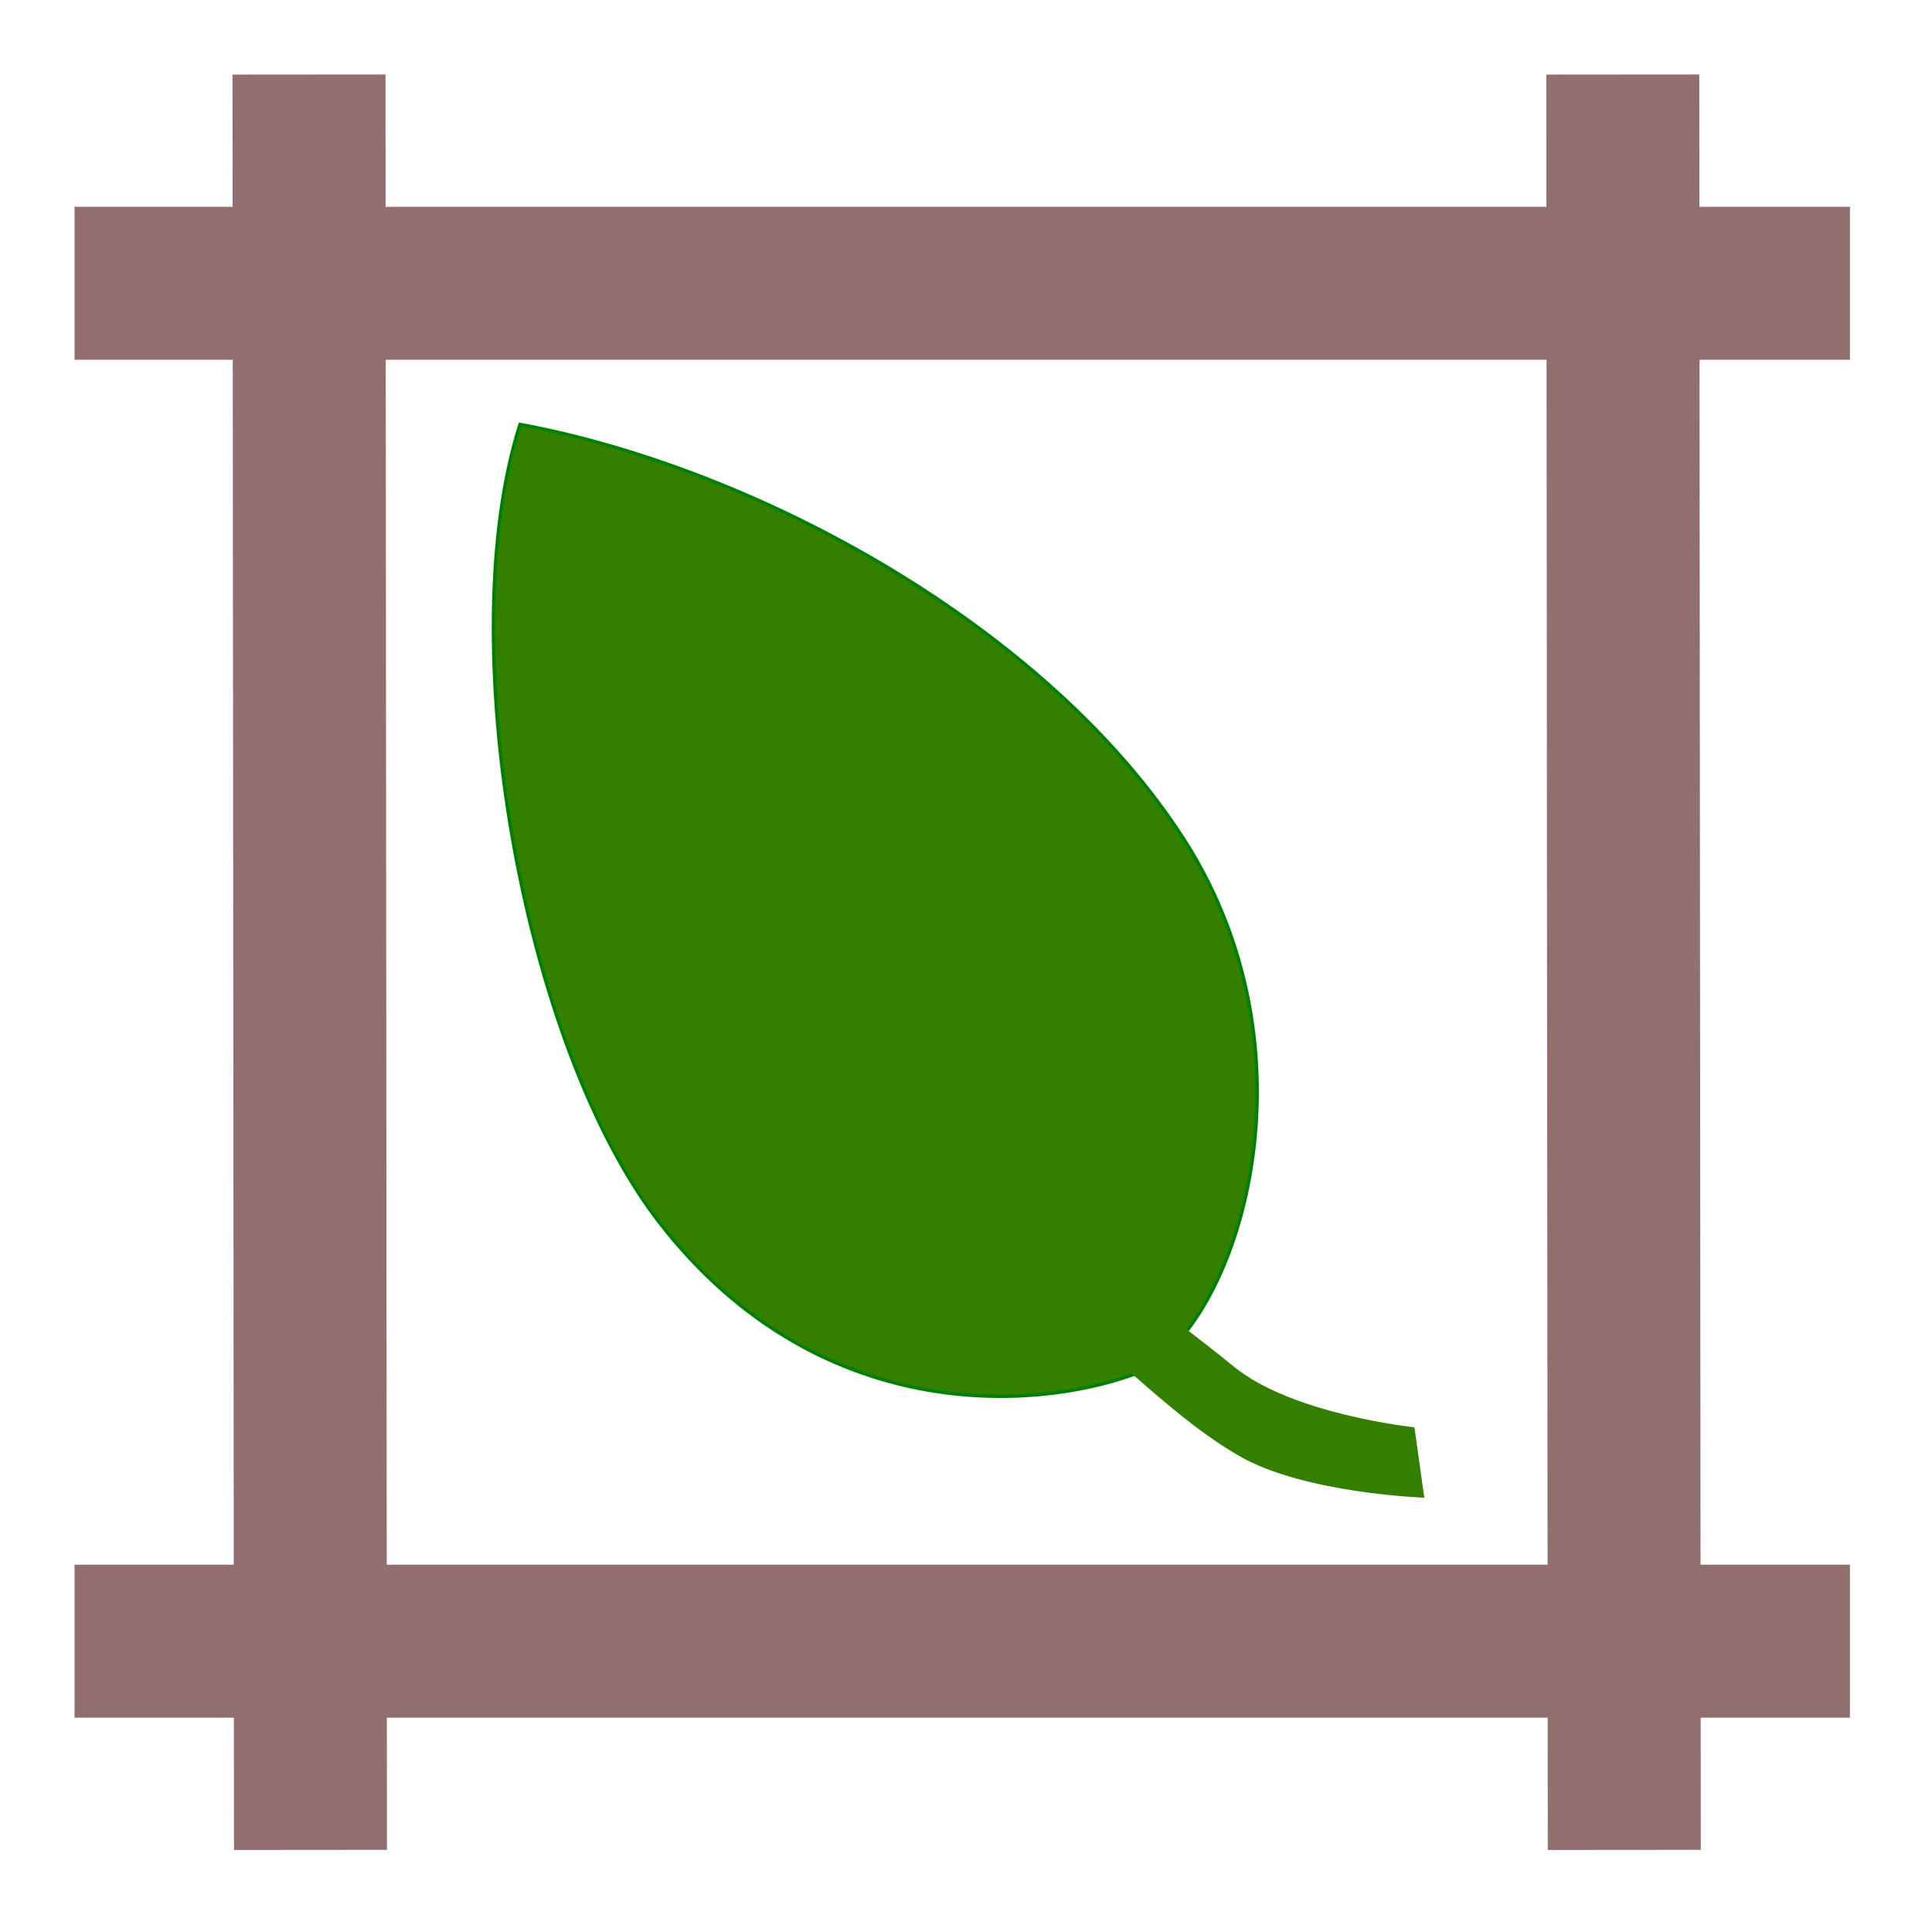 <?xml version="1.0" encoding="UTF-8" standalone="no"?>
<svg
   xmlns:dc="http://purl.org/dc/elements/1.1/"
   xmlns:cc="http://creativecommons.org/ns#"
   xmlns:rdf="http://www.w3.org/1999/02/22-rdf-syntax-ns#"
   xmlns:svg="http://www.w3.org/2000/svg"
   xmlns="http://www.w3.org/2000/svg"
   xmlns:sodipodi="http://sodipodi.sourceforge.net/DTD/sodipodi-0.dtd"
   xmlns:inkscape="http://www.inkscape.org/namespaces/inkscape"
   inkscape:version="1.0 (4035a4fb49, 2020-05-01)"
   sodipodi:docname="icon.svg"
   id="svg8"
   version="1.1"
   viewBox="0 0 270.933 270.933"
   height="1024"
   width="1024">
  <defs
     id="defs2" />
  <sodipodi:namedview
     units="px"
     inkscape:window-maximized="0"
     inkscape:window-y="81"
     inkscape:window-x="2024"
     inkscape:window-height="1040"
     inkscape:window-width="1274"
     showgrid="false"
     inkscape:document-rotation="0"
     inkscape:current-layer="layer1"
     inkscape:document-units="mm"
     inkscape:cy="474.80642"
     inkscape:cx="456.21429"
     inkscape:zoom="0.35"
     inkscape:pageshadow="2"
     inkscape:pageopacity="0.0"
     borderopacity="1.0"
     bordercolor="#666666"
     pagecolor="#ffffff"
     id="base" />
  <g
     inkscape:label="Layer 1"
     id="layer1"
     inkscape:groupmode="layer">
    <rect
       y="29.215"
       x="10.667"
       height="21.021"
       width="248.54"
       id="rect1017"
       style="fill:#916f6f;stroke:#916f6f;stroke-width:0.433" />
  </g>
  <g
     inkscape:groupmode="layer"
     id="g1029"
     inkscape:label="Layer 1 copy 1">
    <rect
       style="fill:#916f6f;stroke:#916f6f;stroke-width:0.433"
       id="rect1027"
       width="248.54"
       height="21.021"
       x="10.667"
       y="219.639" />
    <path
       sodipodi:nodetypes="csssc"
       id="path1031"
       d="m 72.923,59.513 c -9.562,29.841 0.061,87.017 19.755,112.193 22.02,28.149 52.194,26.107 66.135,21.092 13.942,-5.014 27.419,-43.684 7.212,-75.106 C 146.935,88.006 106.309,65.696 72.923,59.513 Z"
       style="fill:#338000;stroke:#008000;stroke-width:0.47px;stroke-linecap:butt;stroke-linejoin:miter;stroke-opacity:1" />
    <path
       inkscape:transform-center-y="0.3682715"
       inkscape:transform-center-x="3.6912268"
       id="path1033"
       d="m 149.485,185.16 c 7.901,5.553 15.252,13.817 24.347,19.048 9.095,5.231 25.903,5.822 25.903,5.822 l -1.382,-9.873 c 0,0 -17.13,-1.784 -25.353,-8.531 -8.223,-6.747 -27.379,-20.792 -27.379,-20.792 z"
       style="fill:#338000;stroke:none;stroke-width:0.433px;stroke-linecap:butt;stroke-linejoin:miter;stroke-opacity:1" />
  </g>
  <g
     inkscape:groupmode="layer"
     id="g1021"
     inkscape:label="Layer 1 copy">
    <rect
       transform="rotate(-90.048)"
       style="fill:#916f6f;stroke:#916f6f;stroke-width:0.433"
       id="rect1019"
       width="248.54"
       height="21.021"
       x="-259.398"
       y="217.053" />
  </g>
  <g
     inkscape:label="Layer 1 copy copy"
     id="g1025"
     inkscape:groupmode="layer">
    <rect
       y="32.812"
       x="-259.244"
       height="21.021"
       width="248.54"
       id="rect1023"
       style="fill:#916f6f;stroke:#916f6f;stroke-width:0.433"
       transform="rotate(-90.048)" />
  </g>
</svg>
